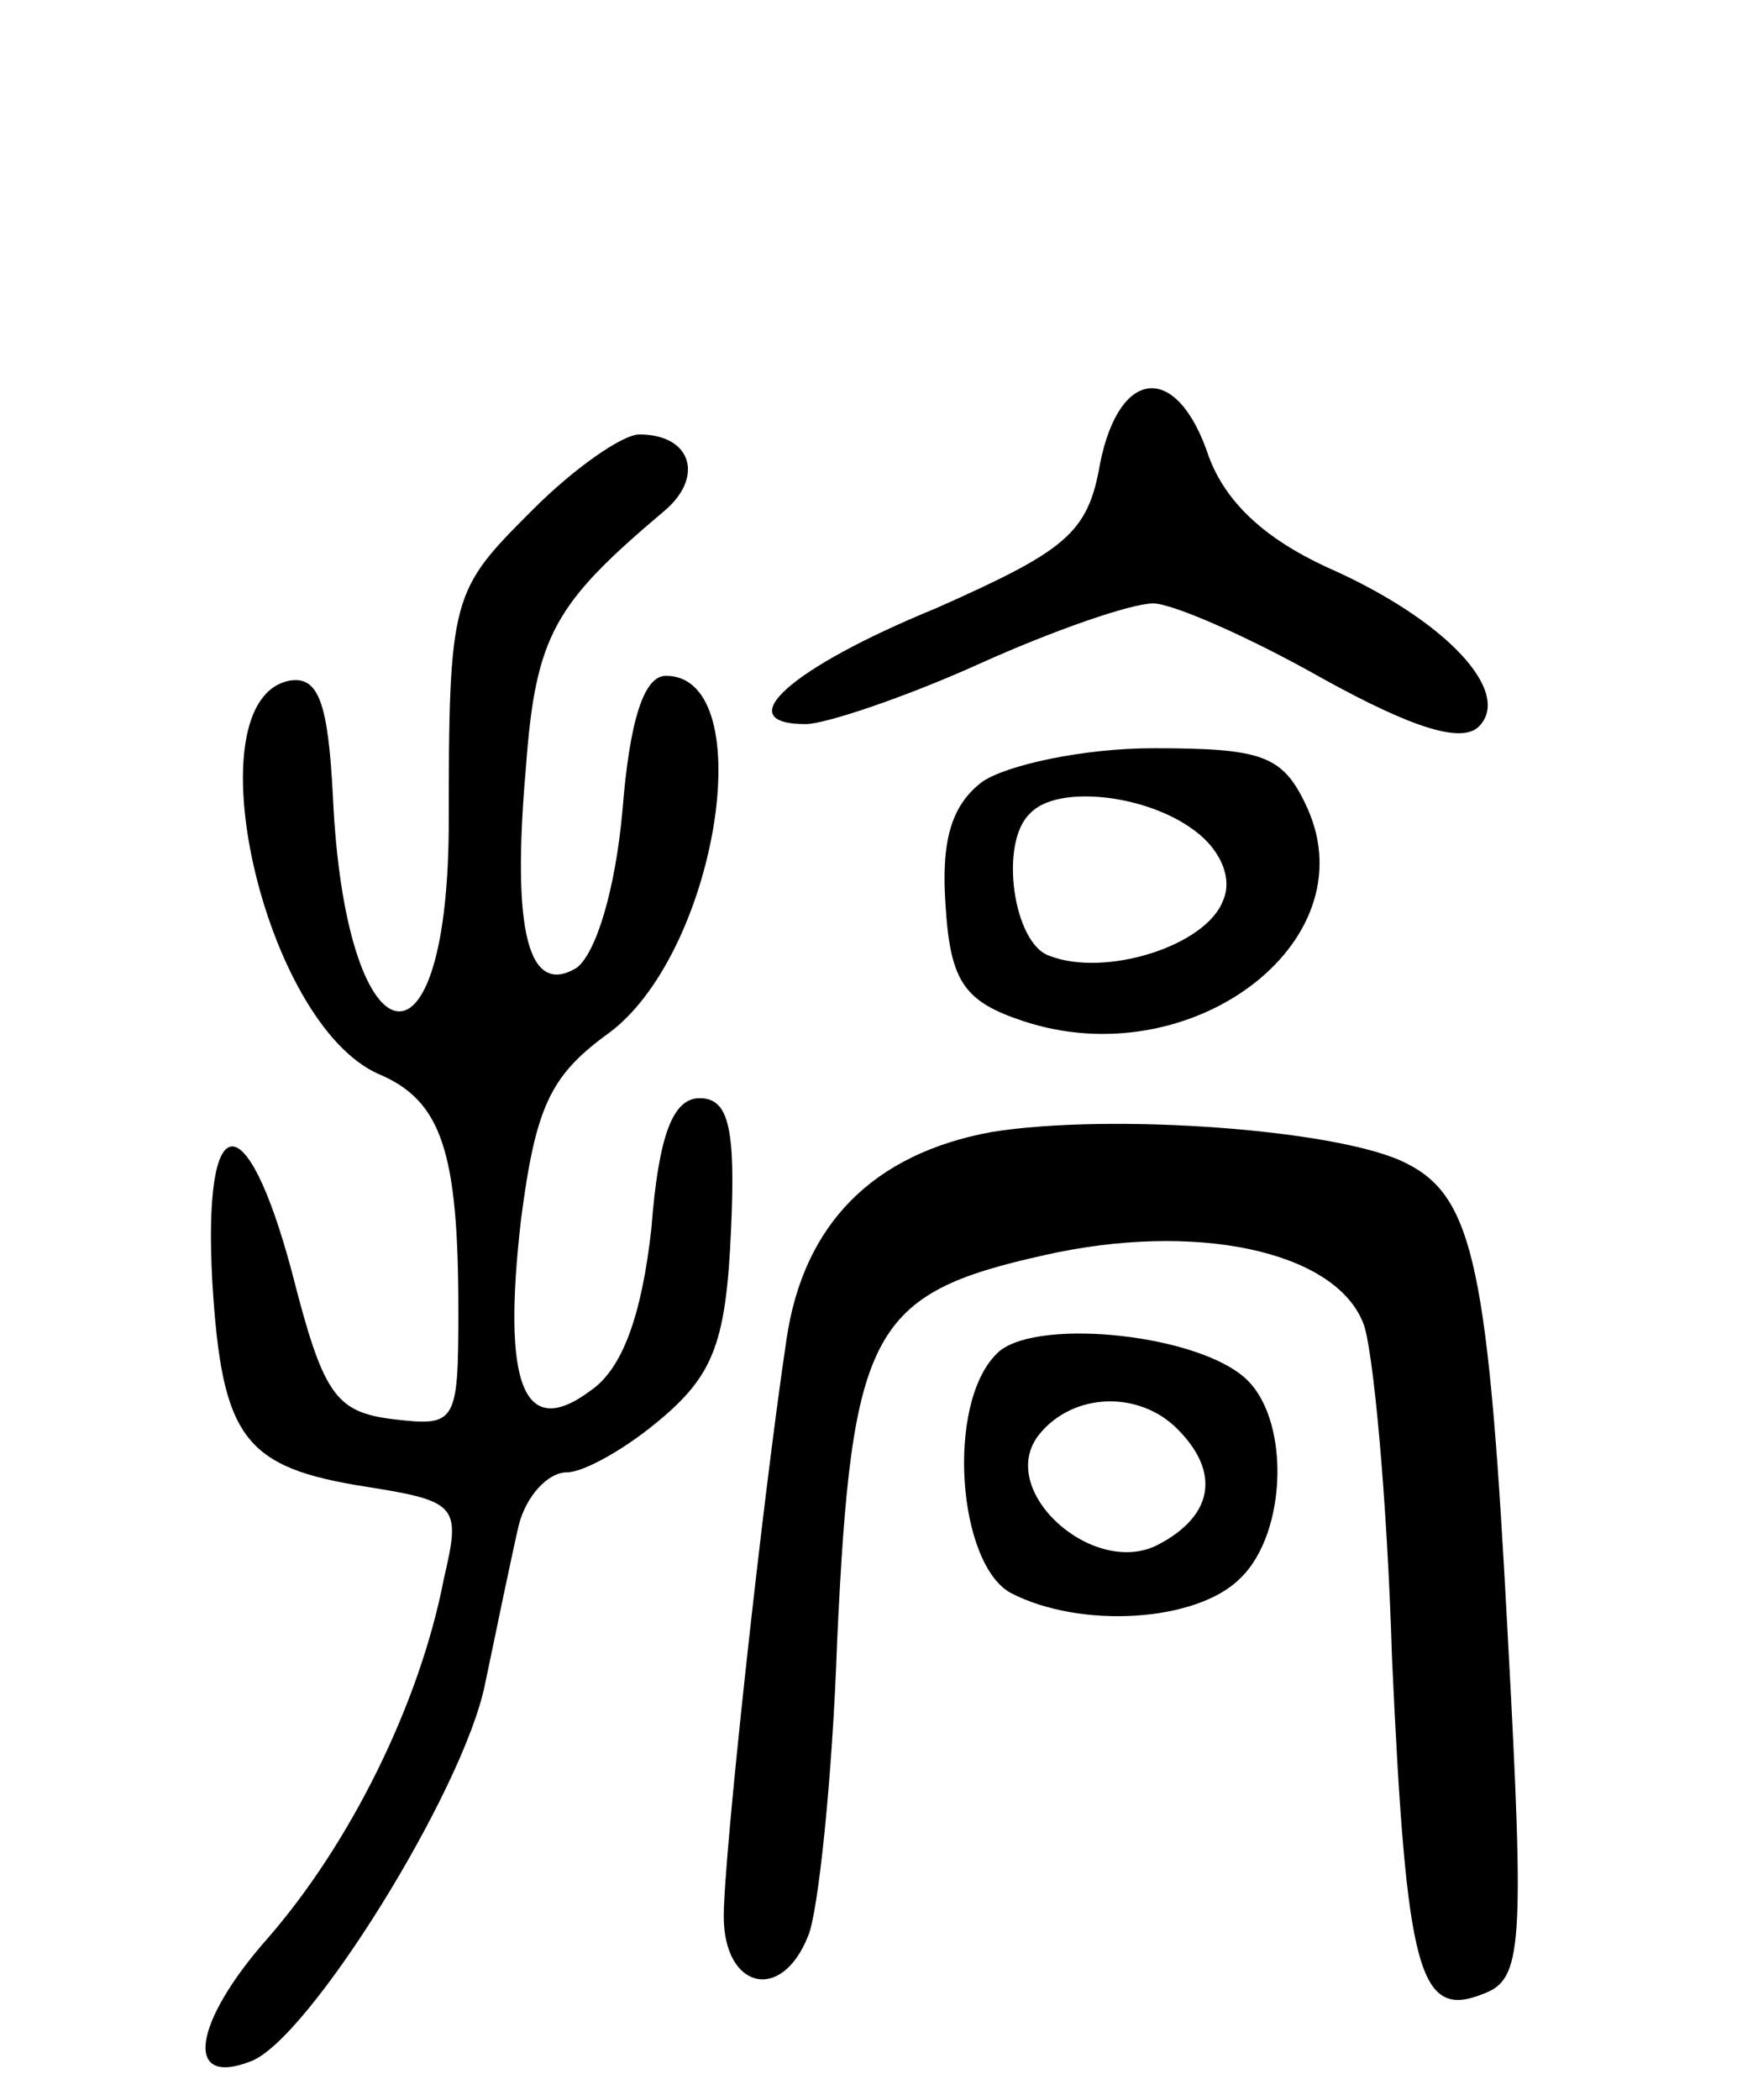 <svg version="1.0" xmlns="http://www.w3.org/2000/svg"
 width="72pt" height="87pt" viewBox="0 0 72 87"
 preserveAspectRatio="xMidYMid meet">
<g transform="translate(0,87) scale(0.1,-0.1)"
fill="#000000" stroke="none">
<path d="M456 678 c-5 -29 -14 -36 -68 -60 -61 -25 -86 -48 -54 -48 8 0 41 11
72 25 31 14 63 25 72 25 8 0 40 -14 70 -31 38 -21 58 -27 65 -20 14 14 -13 44
-63 66 -26 12 -42 27 -49 46 -13 39 -37 37 -45 -3z"/>
<path d="M221 659 c-34 -34 -35 -35 -35 -133 -1 -108 -43 -96 -48 14 -2 39 -6
50 -18 48 -41 -8 -11 -142 37 -163 26 -11 33 -32 33 -98 0 -47 -1 -48 -27 -45
-24 3 -29 10 -42 61 -19 71 -37 69 -33 -4 4 -65 13 -77 64 -85 38 -6 39 -8 32
-38 -10 -52 -39 -110 -73 -149 -31 -35 -35 -62 -7 -51 24 9 88 112 97 156 5
24 11 53 14 66 3 12 12 22 20 22 7 0 25 10 40 23 21 18 26 32 28 77 2 43 -1
55 -13 55 -11 0 -17 -15 -20 -54 -4 -36 -12 -58 -25 -67 -28 -21 -37 2 -29 71
6 46 12 59 35 76 46 32 65 149 25 149 -9 0 -15 -18 -18 -56 -3 -33 -11 -59
-19 -65 -20 -12 -27 15 -21 83 4 55 12 68 57 106 17 14 12 32 -10 32 -7 0 -27
-14 -44 -31z"/>
<path d="M407 546 c-13 -10 -17 -25 -15 -52 2 -31 8 -39 32 -47 69 -23 143 32
118 88 -10 22 -18 25 -64 25 -29 0 -61 -7 -71 -14z m88 -20 c11 -8 16 -20 12
-29 -7 -19 -49 -32 -72 -23 -15 5 -21 47 -8 59 11 12 48 8 68 -7z"/>
<path d="M411 401 c-49 -9 -78 -38 -85 -86 -10 -67 -26 -214 -26 -239 0 -30
24 -36 35 -8 4 9 10 64 12 122 6 129 14 144 86 160 62 14 120 2 132 -28 4 -9
10 -72 12 -139 6 -130 11 -150 38 -139 16 6 17 19 10 148 -8 152 -14 182 -42
196 -27 14 -122 21 -172 13z"/>
<path d="M413 309 c-21 -21 -16 -87 6 -99 29 -15 77 -12 95 6 20 19 21 68 1
84 -22 18 -88 24 -102 9z m75 -31 c18 -18 15 -36 -8 -48 -27 -14 -68 23 -49
46 14 17 41 18 57 2z"/>
</g>
</svg>
